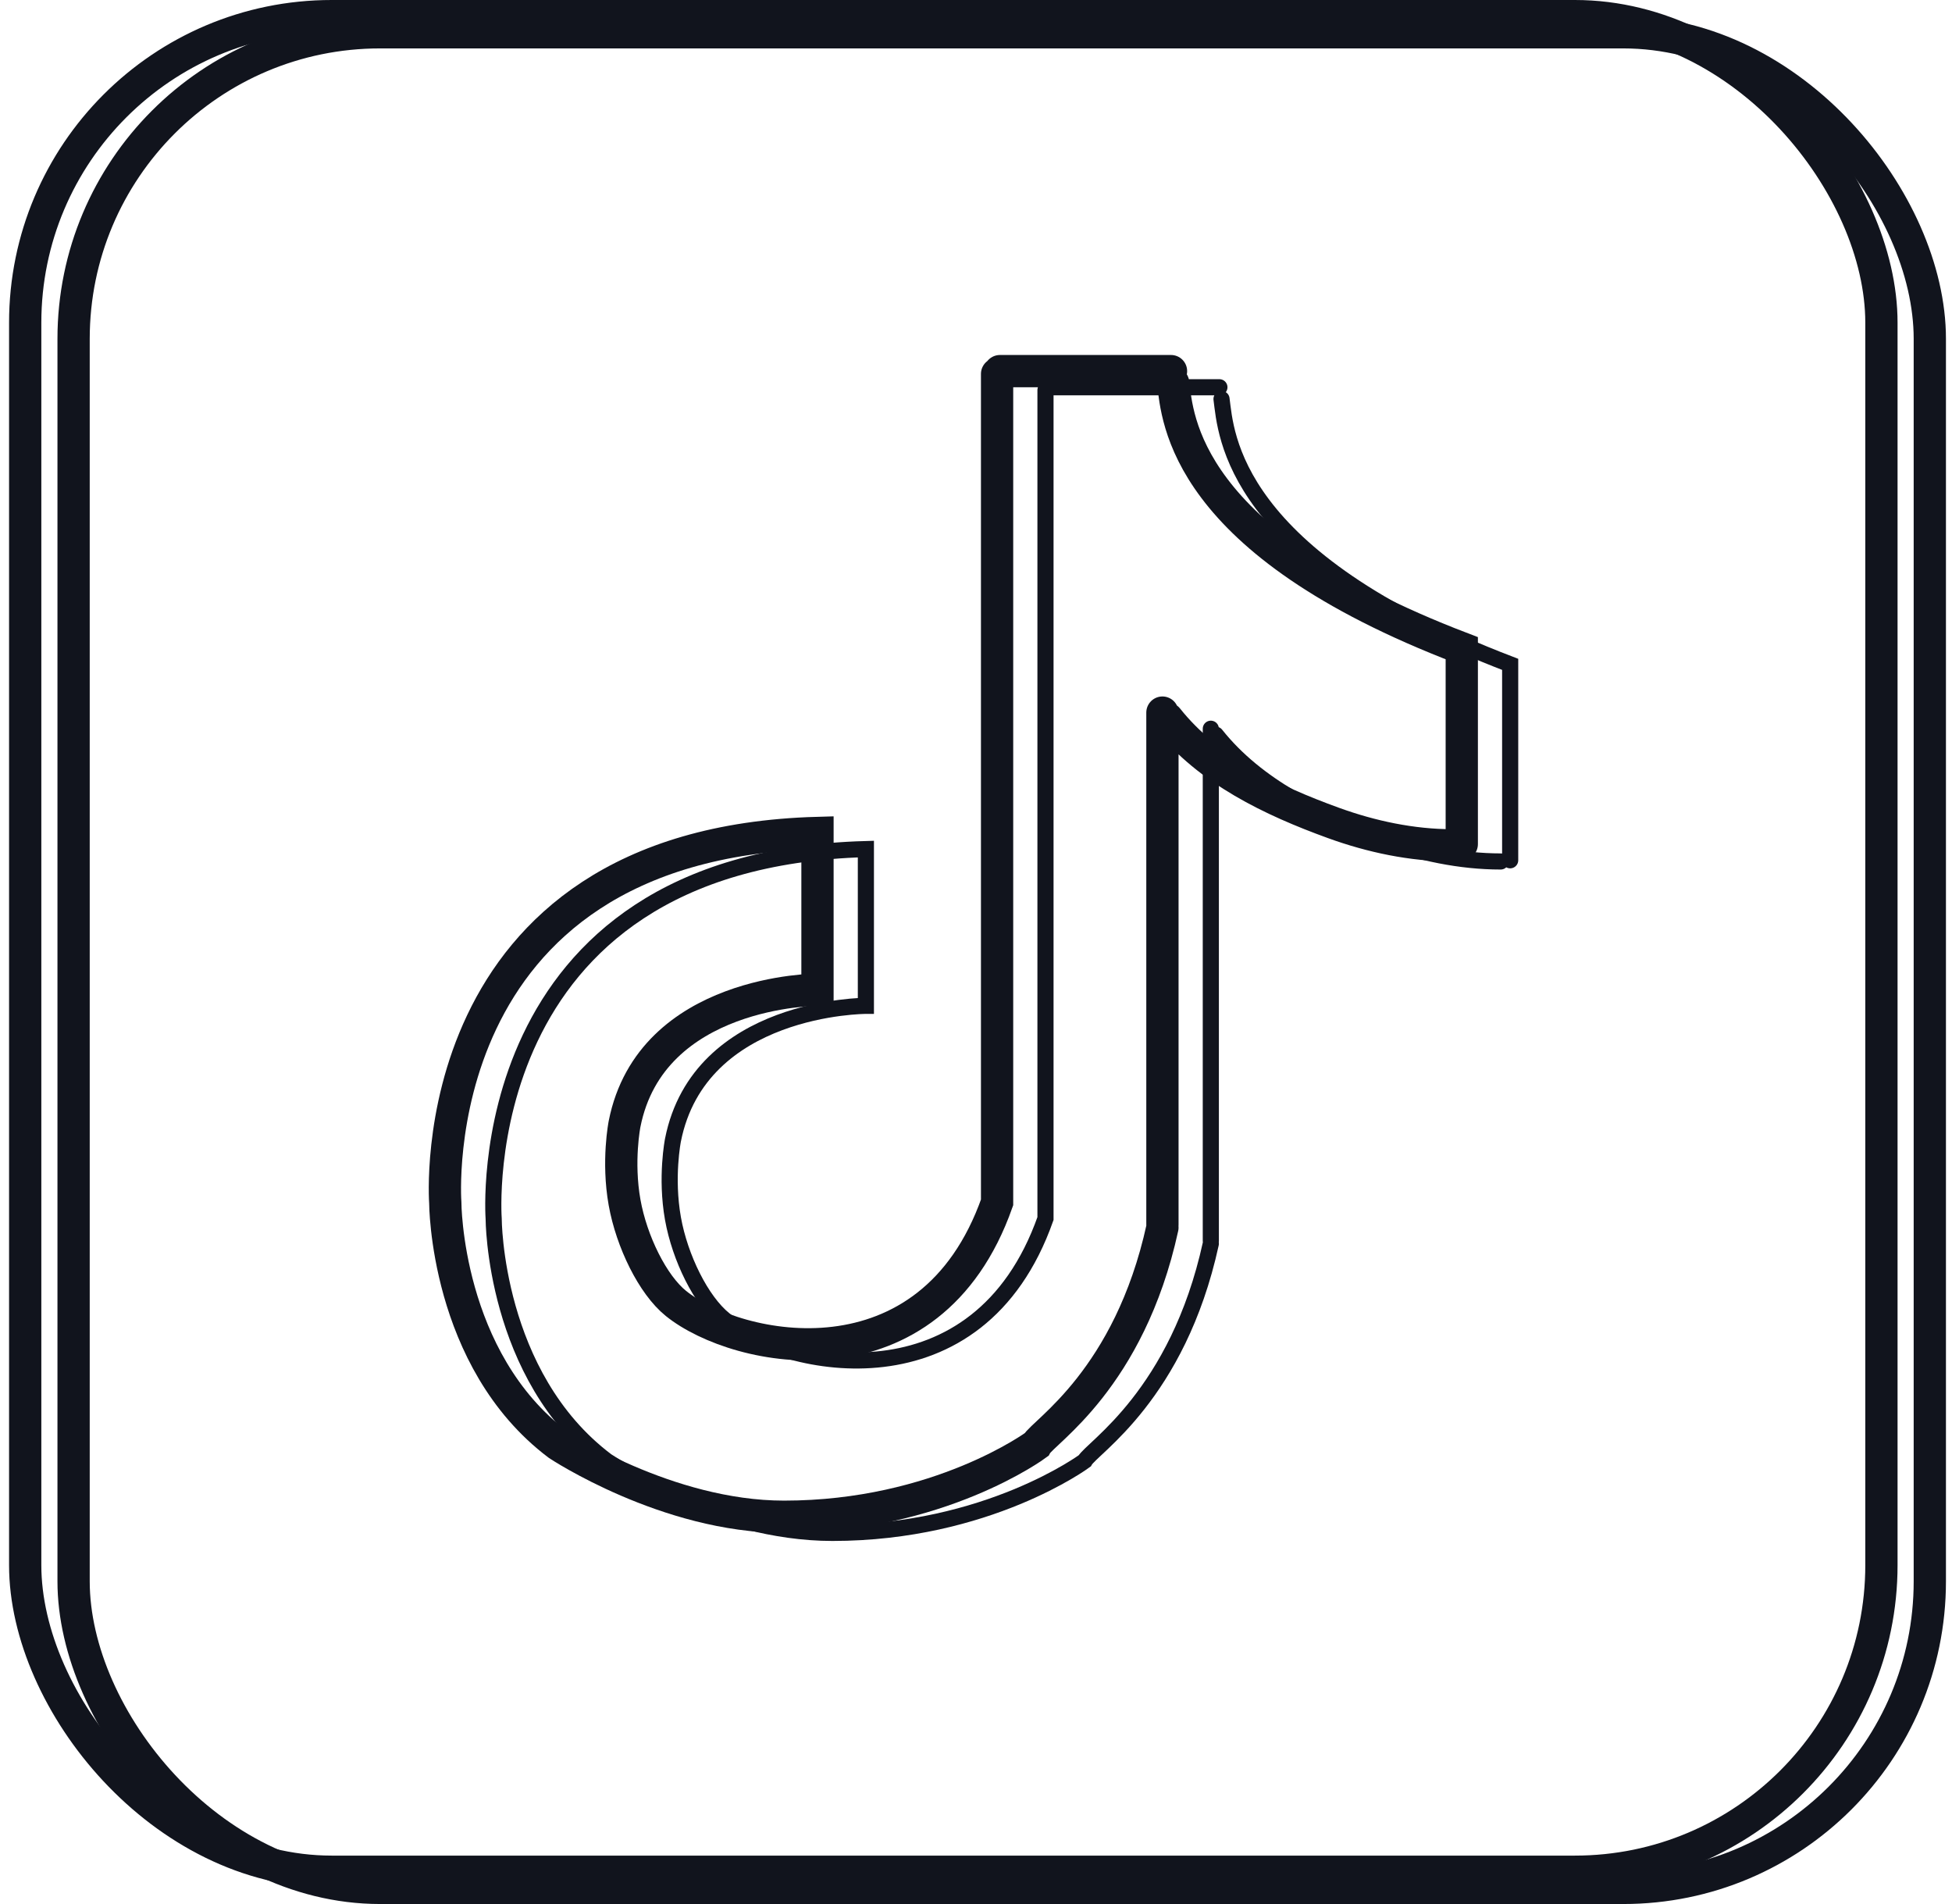 <svg width="121" height="118" viewBox="0 0 121 118" fill="none" xmlns="http://www.w3.org/2000/svg">
<rect x="1.562" y="1" width="115.063" height="115" rx="19" stroke="#11141D" stroke-width="2"/>
<rect x="4.562" y="2" width="115.063" height="115" rx="19" stroke="#11141D" stroke-width="2"/>
<path d="M61.807 23.173V74.519C57.652 86.291 45.714 83.857 41.897 80.777C40.462 79.619 39.15 76.951 38.715 74.519C38.258 71.957 38.715 69.657 38.715 69.657C40.362 61.336 50.674 61.336 50.674 61.336V51.621C25.951 52.315 27.601 74.519 27.601 74.519C27.601 74.519 27.601 84.263 34.602 89.537C34.602 89.537 41.326 94 48.599 94C58.212 94 64.239 89.537 64.239 89.537C64.68 88.726 70.002 85.48 72.056 76.076M61.984 23H72.588M72.056 44.163V75.907M90.612 52.315V40.173C73.299 33.549 73.007 25.887 72.719 23.728M72.365 44.531C74.924 47.747 78.82 49.609 82.66 51.002C85.003 51.852 87.532 52.389 90.025 52.389" stroke="#11141D" stroke-width="2" stroke-linecap="round"/>
<path d="M64.807 24.173V75.519C60.652 87.291 48.714 84.857 44.897 81.777C43.462 80.619 42.15 77.951 41.715 75.519C41.258 72.957 41.715 70.657 41.715 70.657C43.362 62.336 53.674 62.336 53.674 62.336V52.621C28.951 53.315 30.601 75.519 30.601 75.519C30.601 75.519 30.601 85.263 37.602 90.537C37.602 90.537 44.326 95 51.599 95C61.212 95 67.239 90.537 67.239 90.537C67.68 89.726 73.002 86.48 75.056 77.076M64.984 24H75.588M75.056 45.163V76.907M93.612 53.315V41.173C76.299 34.549 76.007 26.887 75.719 24.728M75.365 45.531C77.924 48.747 81.82 50.609 85.66 52.002C88.003 52.852 90.532 53.389 93.025 53.389" stroke="#11141D" stroke-linecap="round"/>
</svg>
